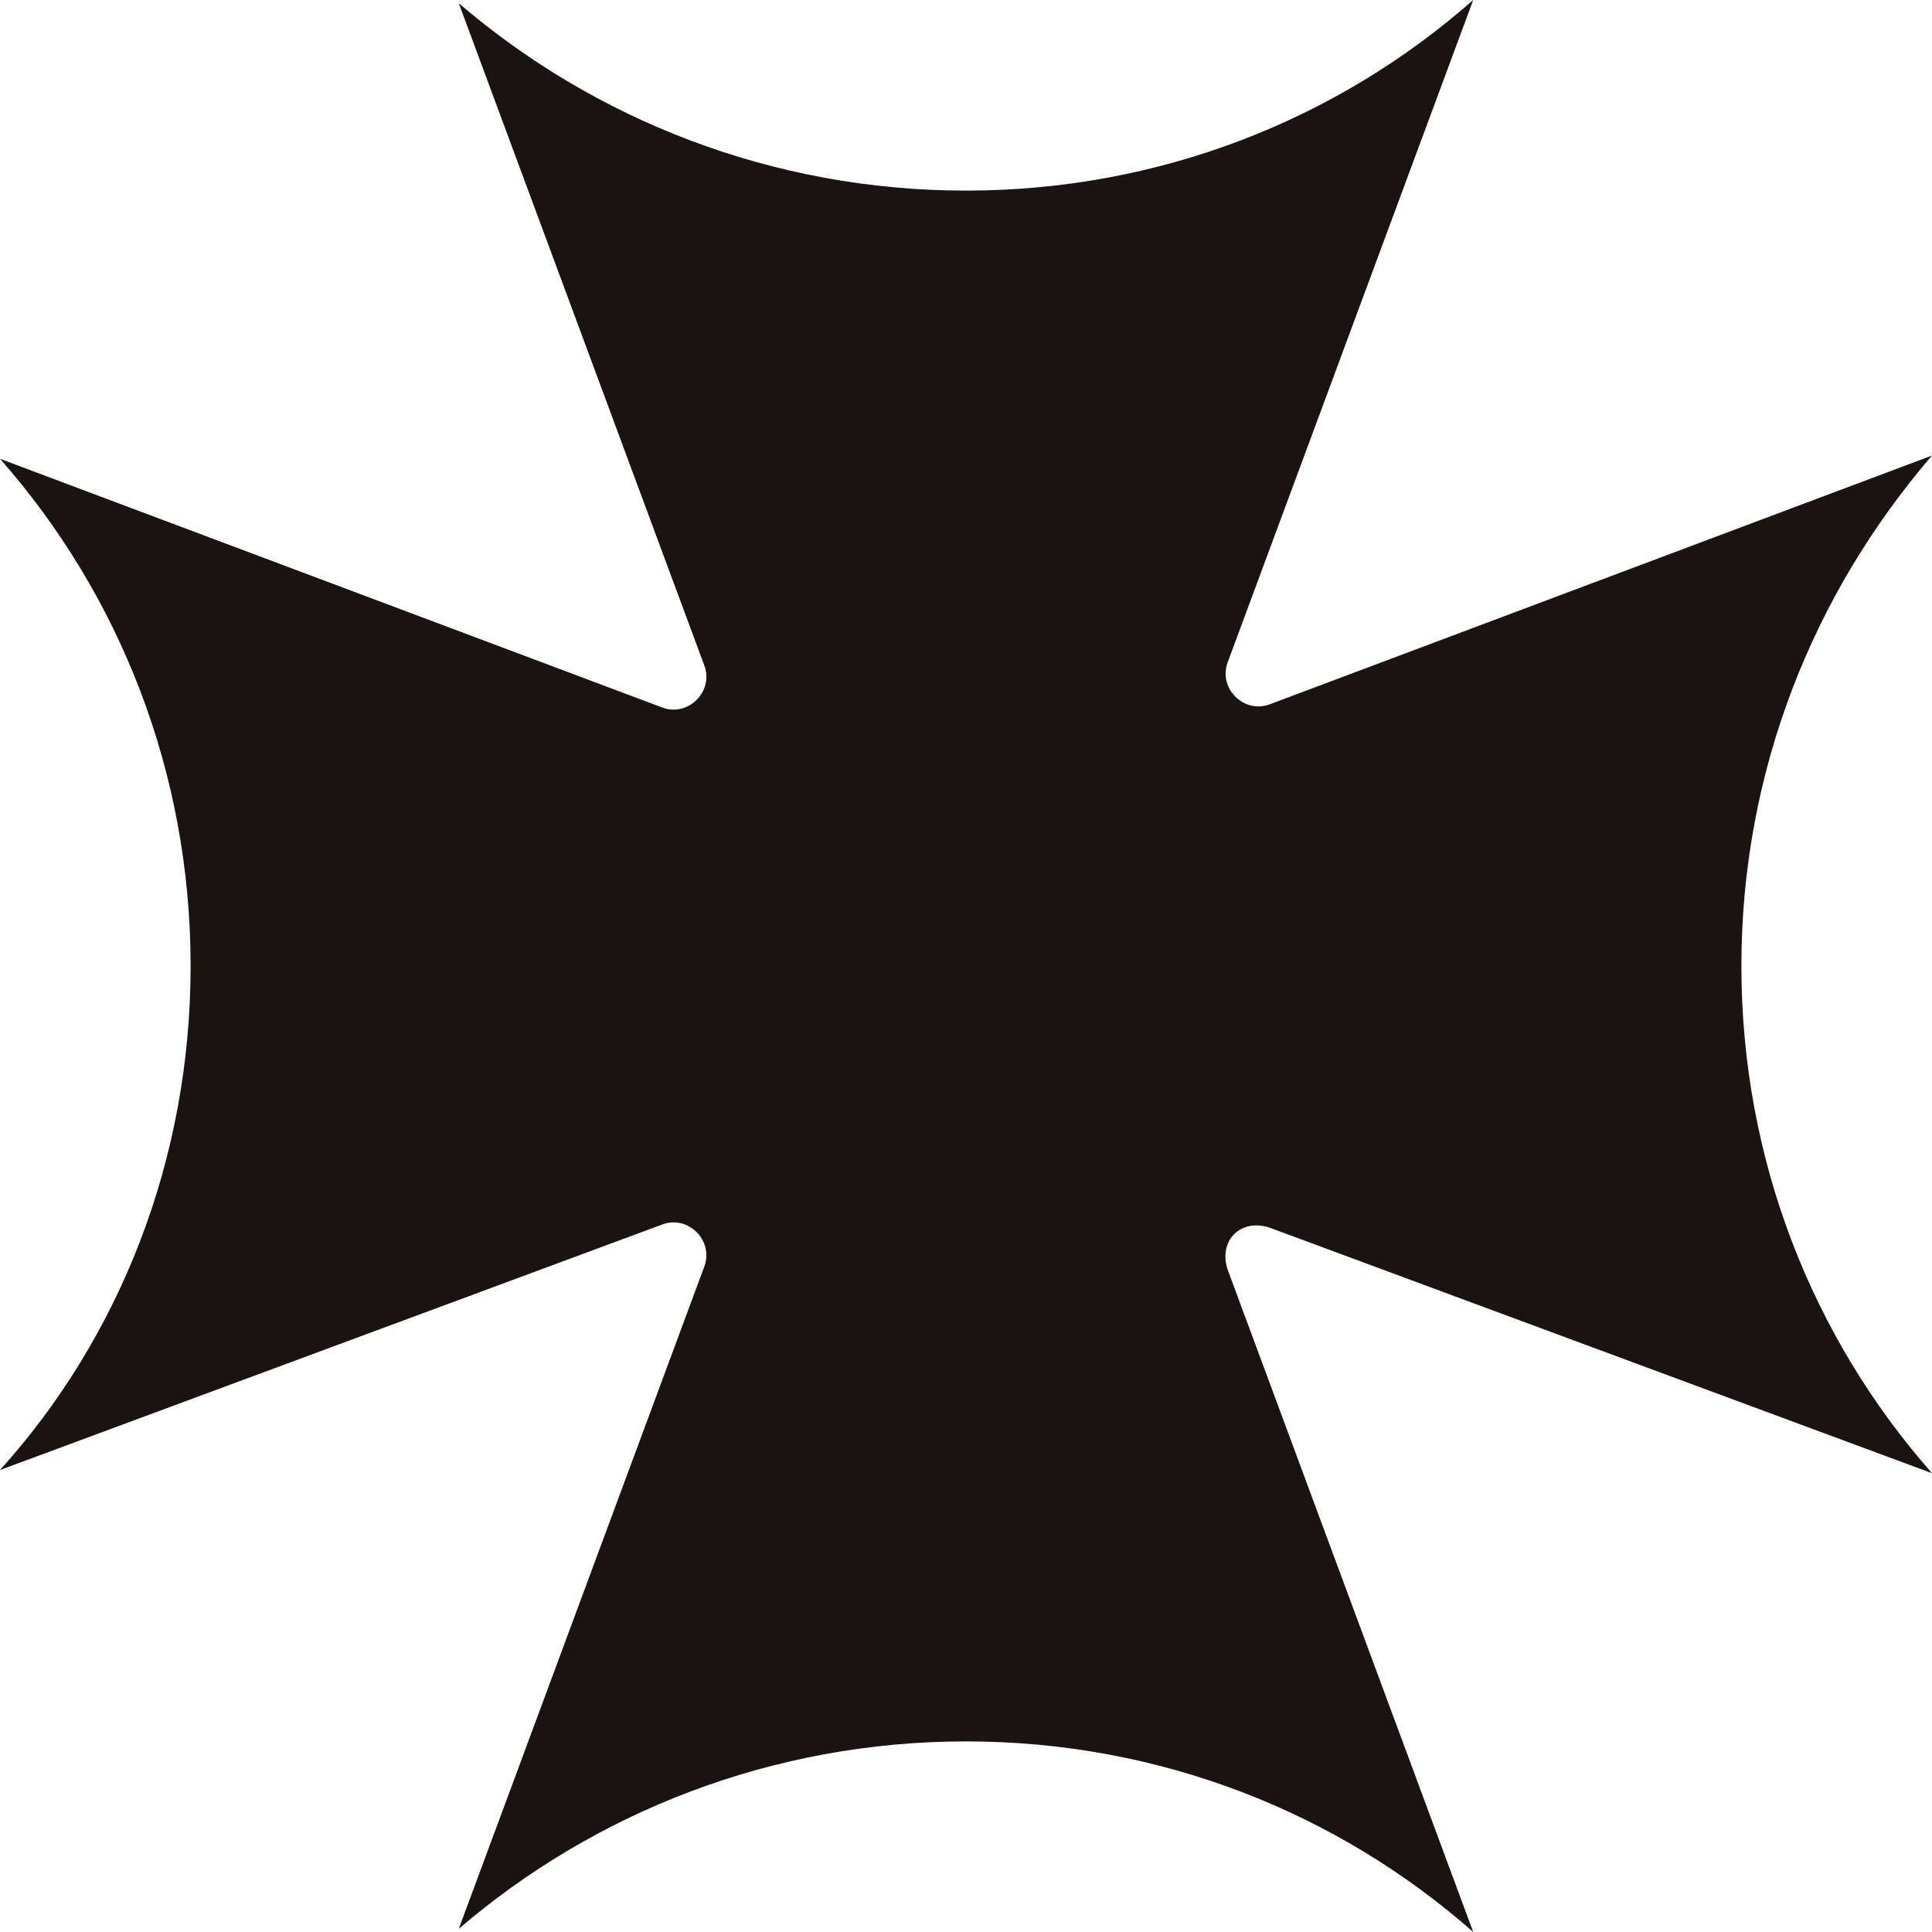 <svg width="32" height="32" viewBox="0 0 32 32" fill="none" xmlns="http://www.w3.org/2000/svg">
<path d="M20.334 21.03L24.401 32C22.154 30.02 19.211 28.843 16 28.843C12.789 28.843 9.846 30.02 7.599 31.947L11.666 20.977C11.826 20.549 11.398 20.12 10.97 20.281L0 24.348C1.98 22.154 3.157 19.211 3.157 16C3.157 12.789 1.98 9.846 0 7.599L10.97 11.719C11.398 11.88 11.826 11.451 11.666 11.023L7.599 0.054C9.846 1.98 12.789 3.157 16 3.157C19.211 3.157 22.154 1.98 24.401 0L20.334 10.97C20.174 11.398 20.602 11.826 21.03 11.666L32 7.545C30.02 9.846 28.843 12.789 28.843 16C28.843 19.211 30.02 22.154 32 24.401L21.03 20.334C20.549 20.174 20.174 20.549 20.334 21.03Z" fill="#1A1311"/>
</svg>
